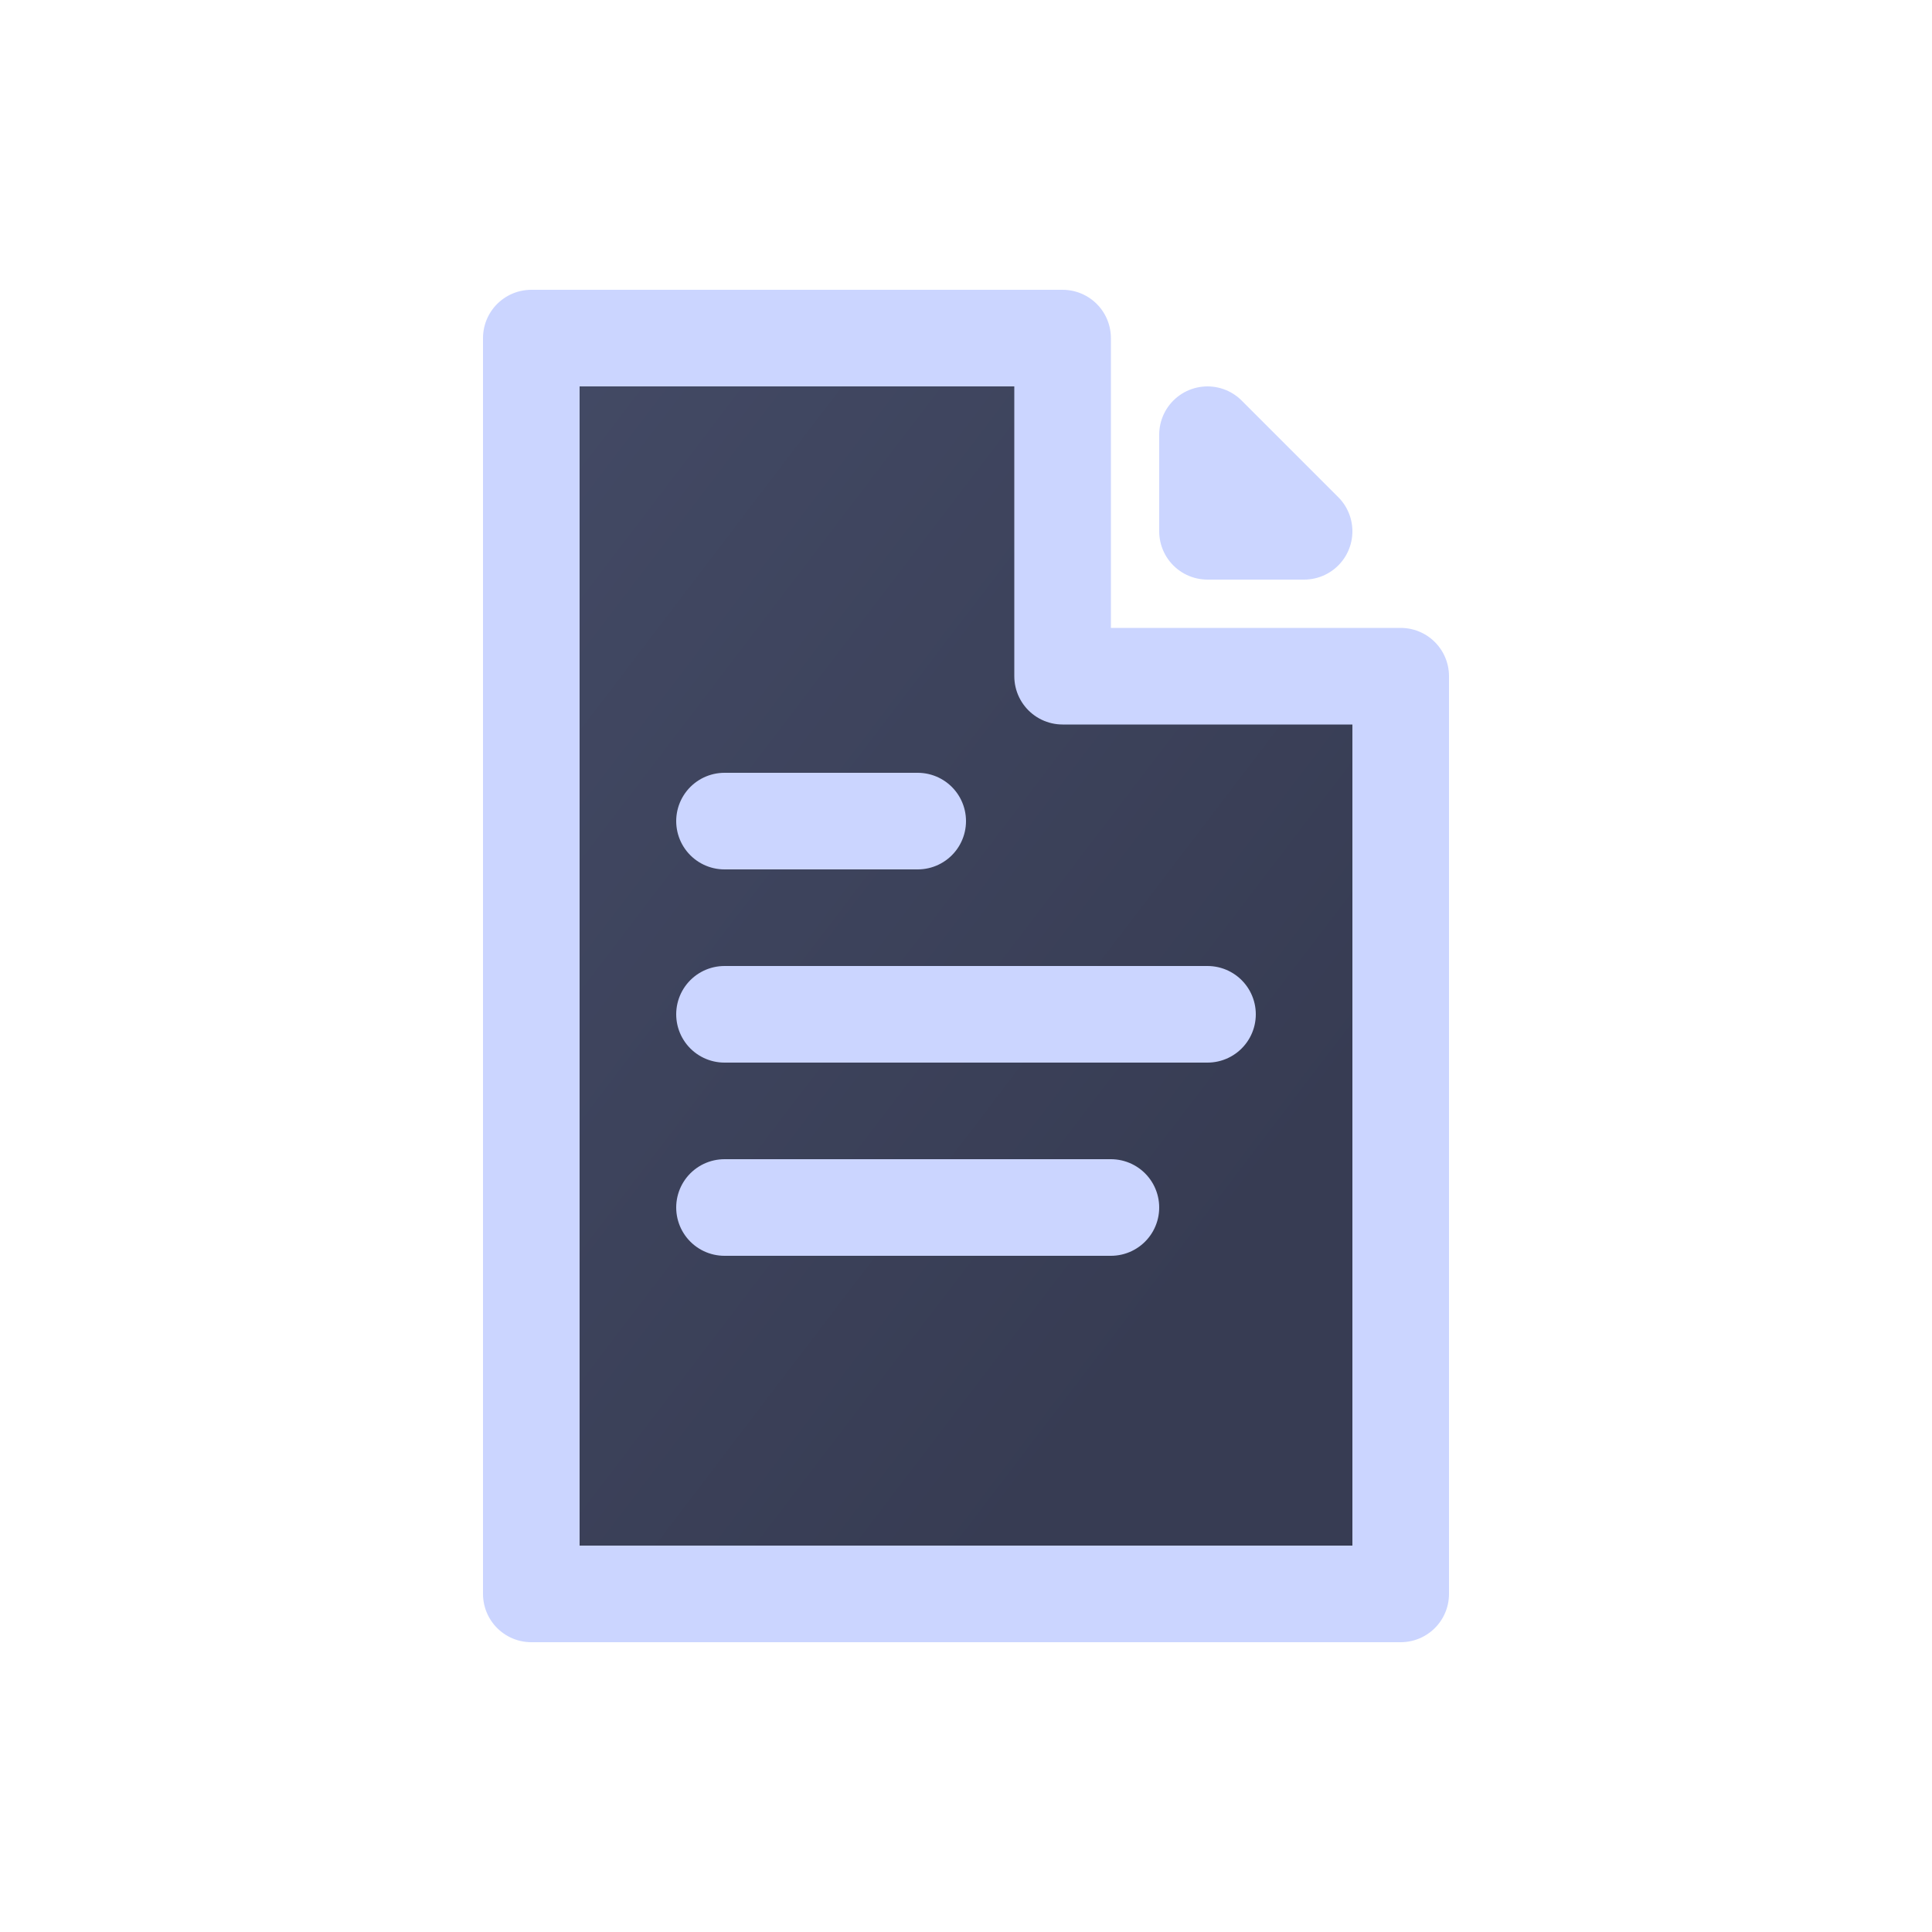 <svg width="20" height="20" viewBox="0 0 20 20" fill="none" xmlns="http://www.w3.org/2000/svg">
<g id="file-alt">
<g id="Vector">
<path d="M5.5 16.5V3.5H11V7H14.5V16.5H5.5Z" fill="url(#paint0_linear)"/>
<path d="M13.5 5.5H12.5V4.5L13.5 5.5Z" fill="url(#paint1_linear)"/>
<path d="M7.5 8.5H9.5M7.5 10.5H12.5M7.5 12.5H11.5M5.5 3.5V16.5H14.5V7H11V3.5H5.5ZM12.5 5.5H13.5L12.5 4.5V5.5Z" stroke="#CBD5FF" stroke-linecap="round" stroke-linejoin="round"/>
</g>
</g>
<defs>
<linearGradient id="paint0_linear" x1="5.5" y1="3.5" x2="14.614" y2="10.447" gradientUnits="userSpaceOnUse">
<stop stop-color="#434A65"/>
<stop offset="1" stop-color="#373C53"/>
</linearGradient>
<linearGradient id="paint1_linear" x1="5.5" y1="3.5" x2="14.614" y2="10.447" gradientUnits="userSpaceOnUse">
<stop stop-color="#434A65"/>
<stop offset="1" stop-color="#373C53"/>
</linearGradient>
</defs>
</svg>
